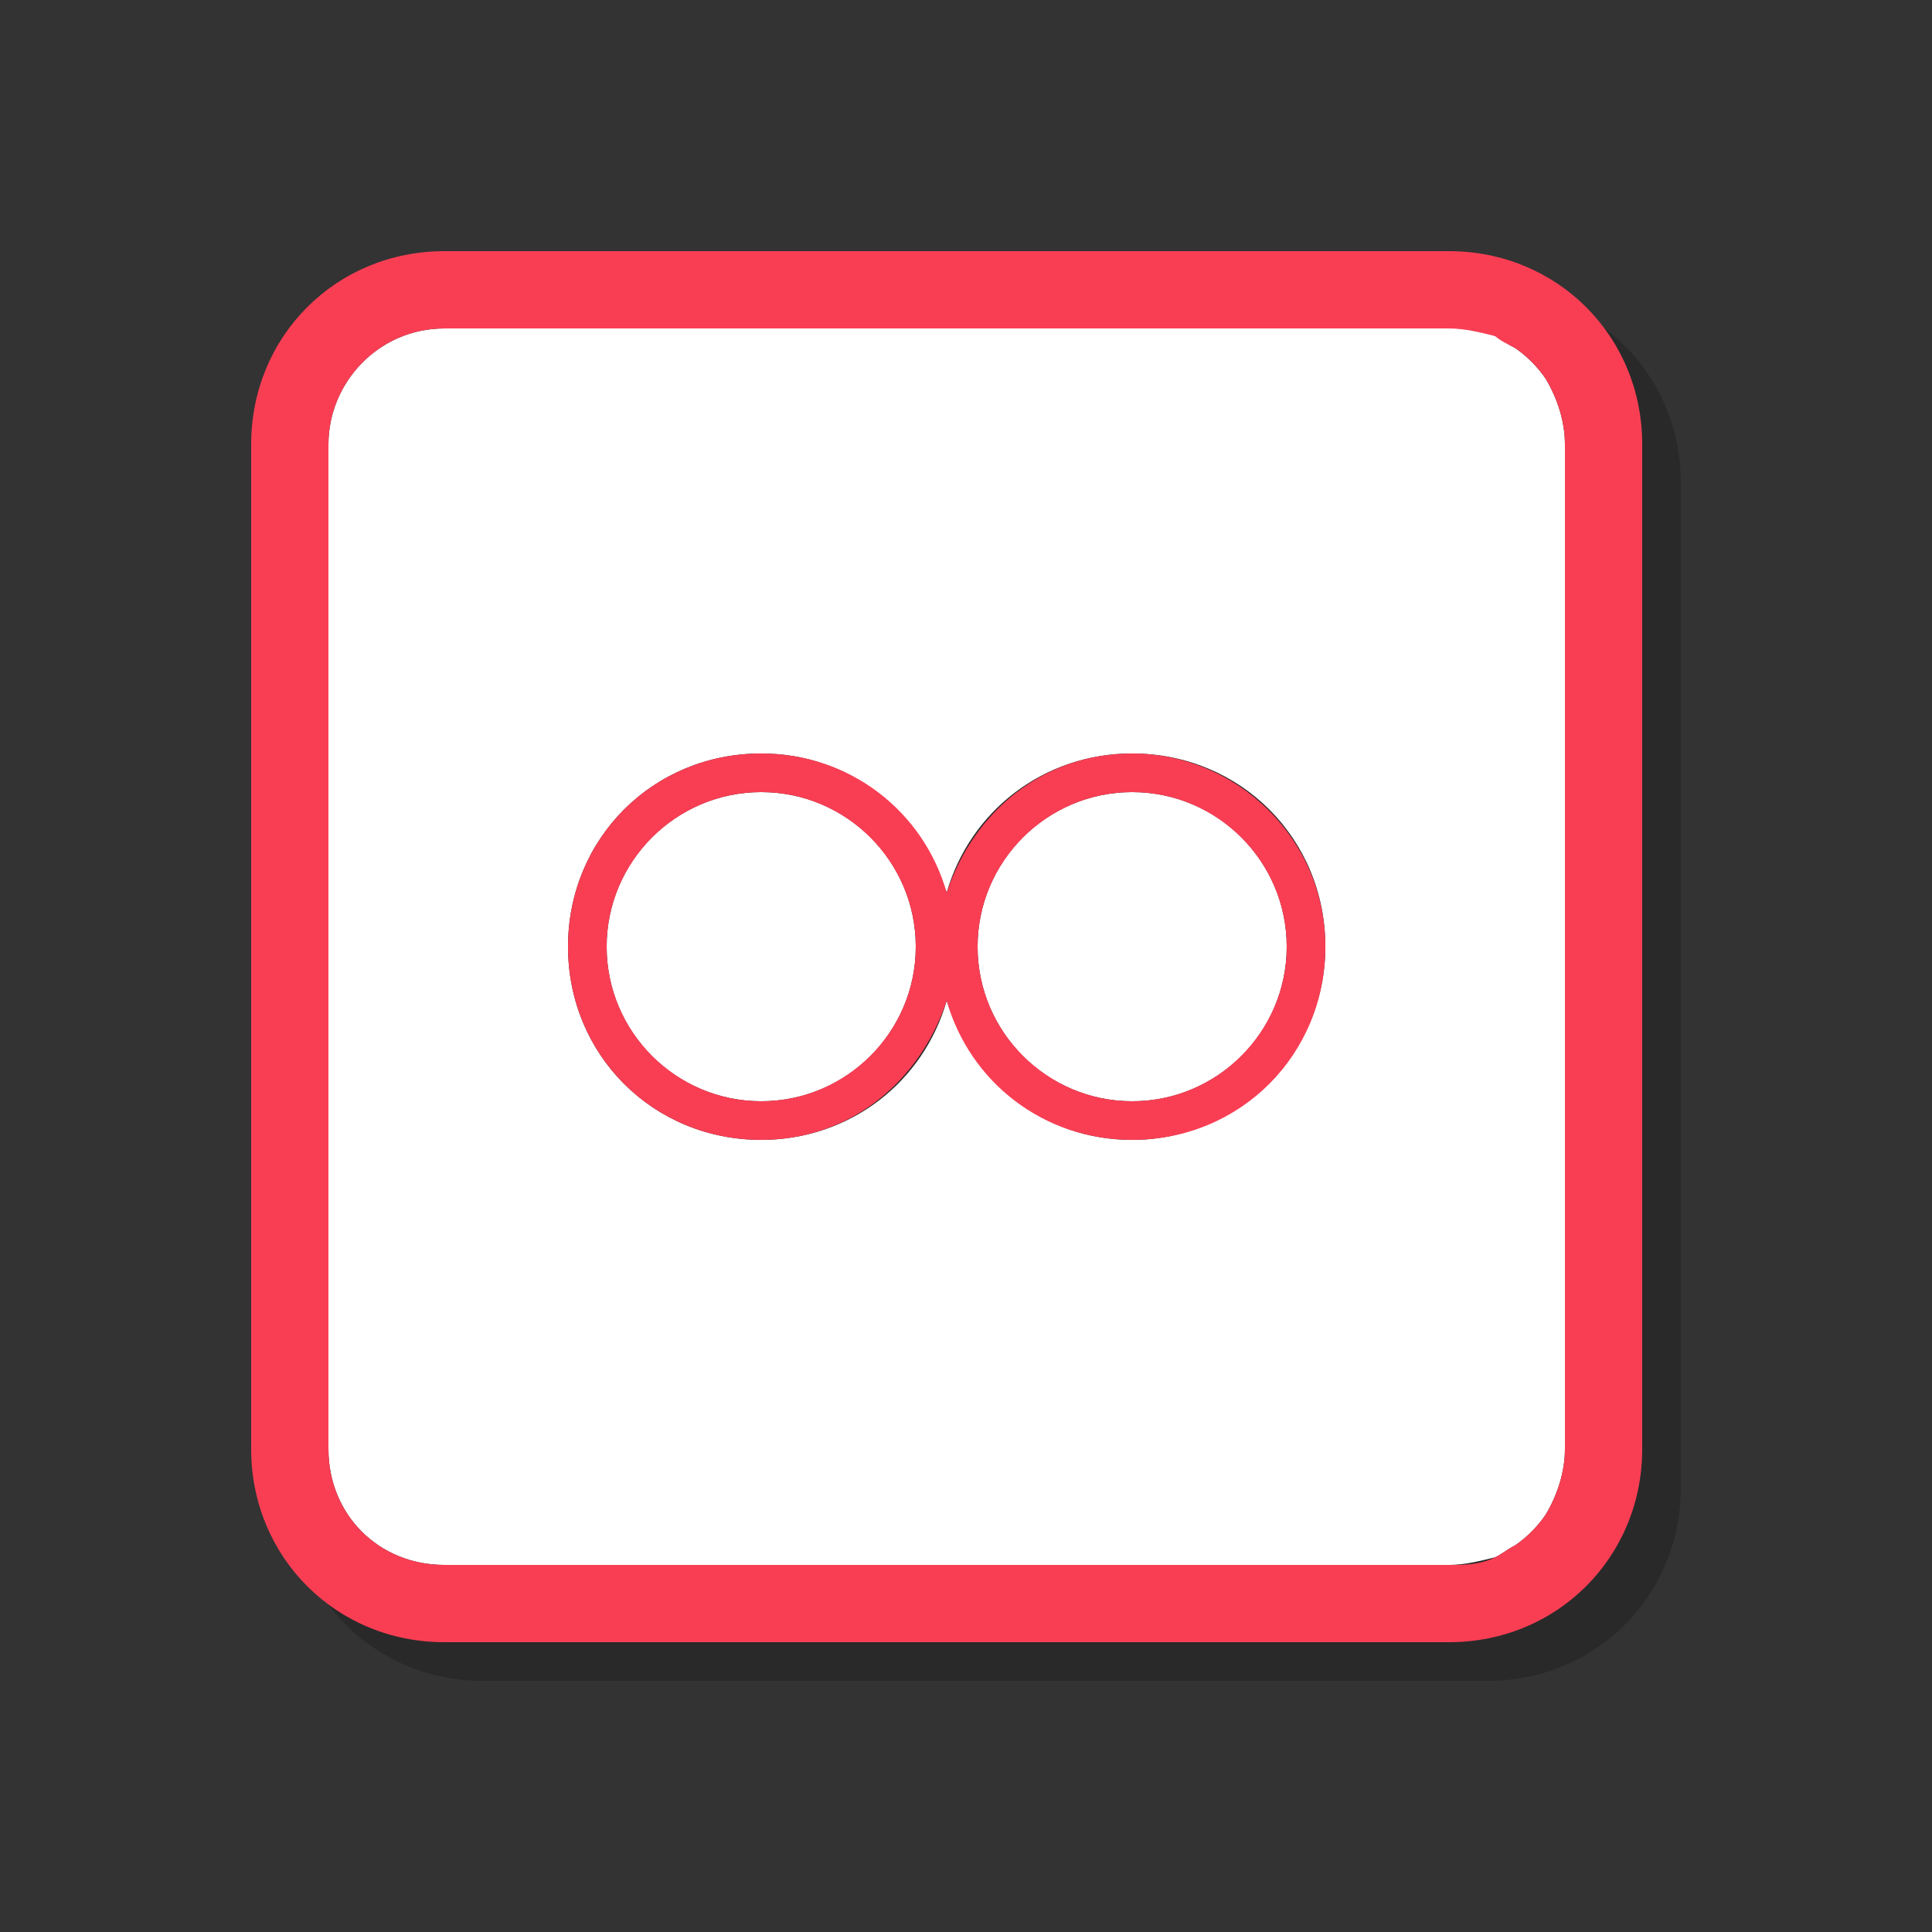 <?xml version="1.0" encoding="utf-8"?>
<!-- Generator: Adobe Illustrator 21.0.2, SVG Export Plug-In . SVG Version: 6.00 Build 0)  -->
<svg version="1.1" id="图层_1" xmlns="http://www.w3.org/2000/svg" xmlns:xlink="http://www.w3.org/1999/xlink" x="0px" y="0px"
	 viewBox="0 0 50 50" style="enable-background:new 0 0 50 50;" xml:space="preserve">
<rect x="0" y="0" width="50" height="50" fill="#333333" stroke="none"/>
<style type="text/css">
	.st0{opacity:0.2;}
	.st1{fill:#FFFFFF;}
	.st2{fill:#F93E54;}
</style>
<g>
	<g class="st0">
		<circle cx="30.3" cy="25.5" r="4"/>
		<circle cx="20.7" cy="25.5" r="4"/>
		<path d="M40.2,10c-0.2-0.1-0.3-0.2-0.5-0.3c-0.4-0.2-0.8-0.2-1.2-0.2h-26c-1.7,0-3,1.4-3,3v26c0,1.7,1.3,3,3,3h26
			c0.4,0,0.8-0.1,1.2-0.2c0.2-0.1,0.3-0.2,0.5-0.3c0.3-0.2,0.6-0.5,0.8-0.8c0.3-0.5,0.5-1.1,0.5-1.7v-26c0-0.6-0.2-1.2-0.5-1.7
			C40.8,10.5,40.5,10.2,40.2,10z M30.3,30.5c-2.3,0-4.1-1.5-4.8-3.6c-0.6,2.1-2.5,3.6-4.8,3.6c-2.8,0-5-2.2-5-5s2.2-5,5-5
			c2.3,0,4.1,1.5,4.8,3.6c0.6-2.1,2.5-3.6,4.8-3.6c2.8,0,5,2.2,5,5S33,30.5,30.3,30.5z"/>
		<path d="M38.5,7.5h-26c-2.8,0-5,2.2-5,5v26c0,2.8,2.2,5,5,5h26c2.8,0,5-2.2,5-5v-26C43.5,9.7,41.3,7.5,38.5,7.5z M41.5,38.5
			c0,0.6-0.2,1.2-0.5,1.7c-0.2,0.3-0.5,0.6-0.8,0.8c-0.2,0.1-0.3,0.2-0.5,0.3c-0.4,0.2-0.8,0.2-1.2,0.2h-26c-1.7,0-3-1.3-3-3v-26
			c0-1.6,1.3-3,3-3h26c0.4,0,0.8,0.1,1.2,0.2c0.2,0.1,0.3,0.2,0.5,0.3c0.3,0.2,0.6,0.5,0.8,0.8c0.3,0.5,0.5,1.1,0.5,1.7V38.5z"/>
		<path d="M30.3,20.5c-2.3,0-4.1,1.5-4.8,3.6c-0.6-2.1-2.5-3.6-4.8-3.6c-2.8,0-5,2.2-5,5s2.2,5,5,5c2.3,0,4.1-1.5,4.8-3.6
			c0.6,2.1,2.5,3.6,4.8,3.6c2.8,0,5-2.2,5-5S33,20.5,30.3,20.5z M20.7,29.5c-2.2,0-4-1.8-4-4c0-2.2,1.8-4,4-4c2.2,0,4,1.8,4,4
			C24.7,27.7,22.9,29.5,20.7,29.5z M30.3,29.5c-2.2,0-4-1.8-4-4c0-2.2,1.8-4,4-4s4,1.8,4,4C34.3,27.7,32.5,29.5,30.3,29.5z"/>
	</g>
	<g>
		<g>
			<circle class="st1" cx="29.3" cy="24.5" r="4"/>
			<circle class="st1" cx="19.7" cy="24.5" r="4"/>
			<path class="st1" d="M39.2,9c-0.2-0.1-0.3-0.2-0.5-0.3c-0.4-0.2-0.8-0.2-1.2-0.2h-26c-1.7,0-3,1.4-3,3v26c0,1.7,1.3,3,3,3h26
				c0.4,0,0.8-0.1,1.2-0.2c0.2-0.1,0.3-0.2,0.5-0.3c0.3-0.2,0.6-0.5,0.8-0.8c0.3-0.5,0.5-1.1,0.5-1.7v-26c0-0.6-0.2-1.2-0.5-1.7
				C39.8,9.5,39.5,9.2,39.2,9z M29.3,29.5c-2.3,0-4.1-1.5-4.8-3.6c-0.6,2.1-2.5,3.6-4.8,3.6c-2.8,0-5-2.2-5-5s2.2-5,5-5
				c2.3,0,4.1,1.5,4.8,3.6c0.6-2.1,2.5-3.6,4.8-3.6c2.8,0,5,2.2,5,5S32,29.5,29.3,29.5z"/>
			<path class="st2" d="M37.5,6.5h-26c-2.8,0-5,2.2-5,5v26c0,2.8,2.2,5,5,5h26c2.8,0,5-2.2,5-5v-26C42.5,8.7,40.3,6.5,37.5,6.5z
				 M40.5,37.5c0,0.6-0.2,1.2-0.5,1.7c-0.2,0.3-0.5,0.6-0.8,0.8c-0.2,0.1-0.3,0.2-0.5,0.3c-0.4,0.2-0.8,0.2-1.2,0.2h-26
				c-1.7,0-3-1.3-3-3v-26c0-1.6,1.3-3,3-3h26c0.4,0,0.8,0.1,1.2,0.2C38.8,8.8,39,8.9,39.2,9c0.3,0.2,0.6,0.5,0.8,0.8
				c0.3,0.5,0.5,1.1,0.5,1.7V37.5z"/>
			<path class="st2" d="M29.3,19.5c-2.3,0-4.1,1.5-4.8,3.6c-0.6-2.1-2.5-3.6-4.8-3.6c-2.8,0-5,2.2-5,5s2.2,5,5,5
				c2.3,0,4.1-1.5,4.8-3.6c0.6,2.1,2.5,3.6,4.8,3.6c2.8,0,5-2.2,5-5S32,19.5,29.3,19.5z M19.7,28.5c-2.2,0-4-1.8-4-4
				c0-2.2,1.8-4,4-4c2.2,0,4,1.8,4,4C23.7,26.7,21.9,28.5,19.7,28.5z M29.3,28.5c-2.2,0-4-1.8-4-4c0-2.2,1.8-4,4-4s4,1.8,4,4
				C33.3,26.7,31.5,28.5,29.3,28.5z"/>
		</g>
	</g>
</g>
</svg>
